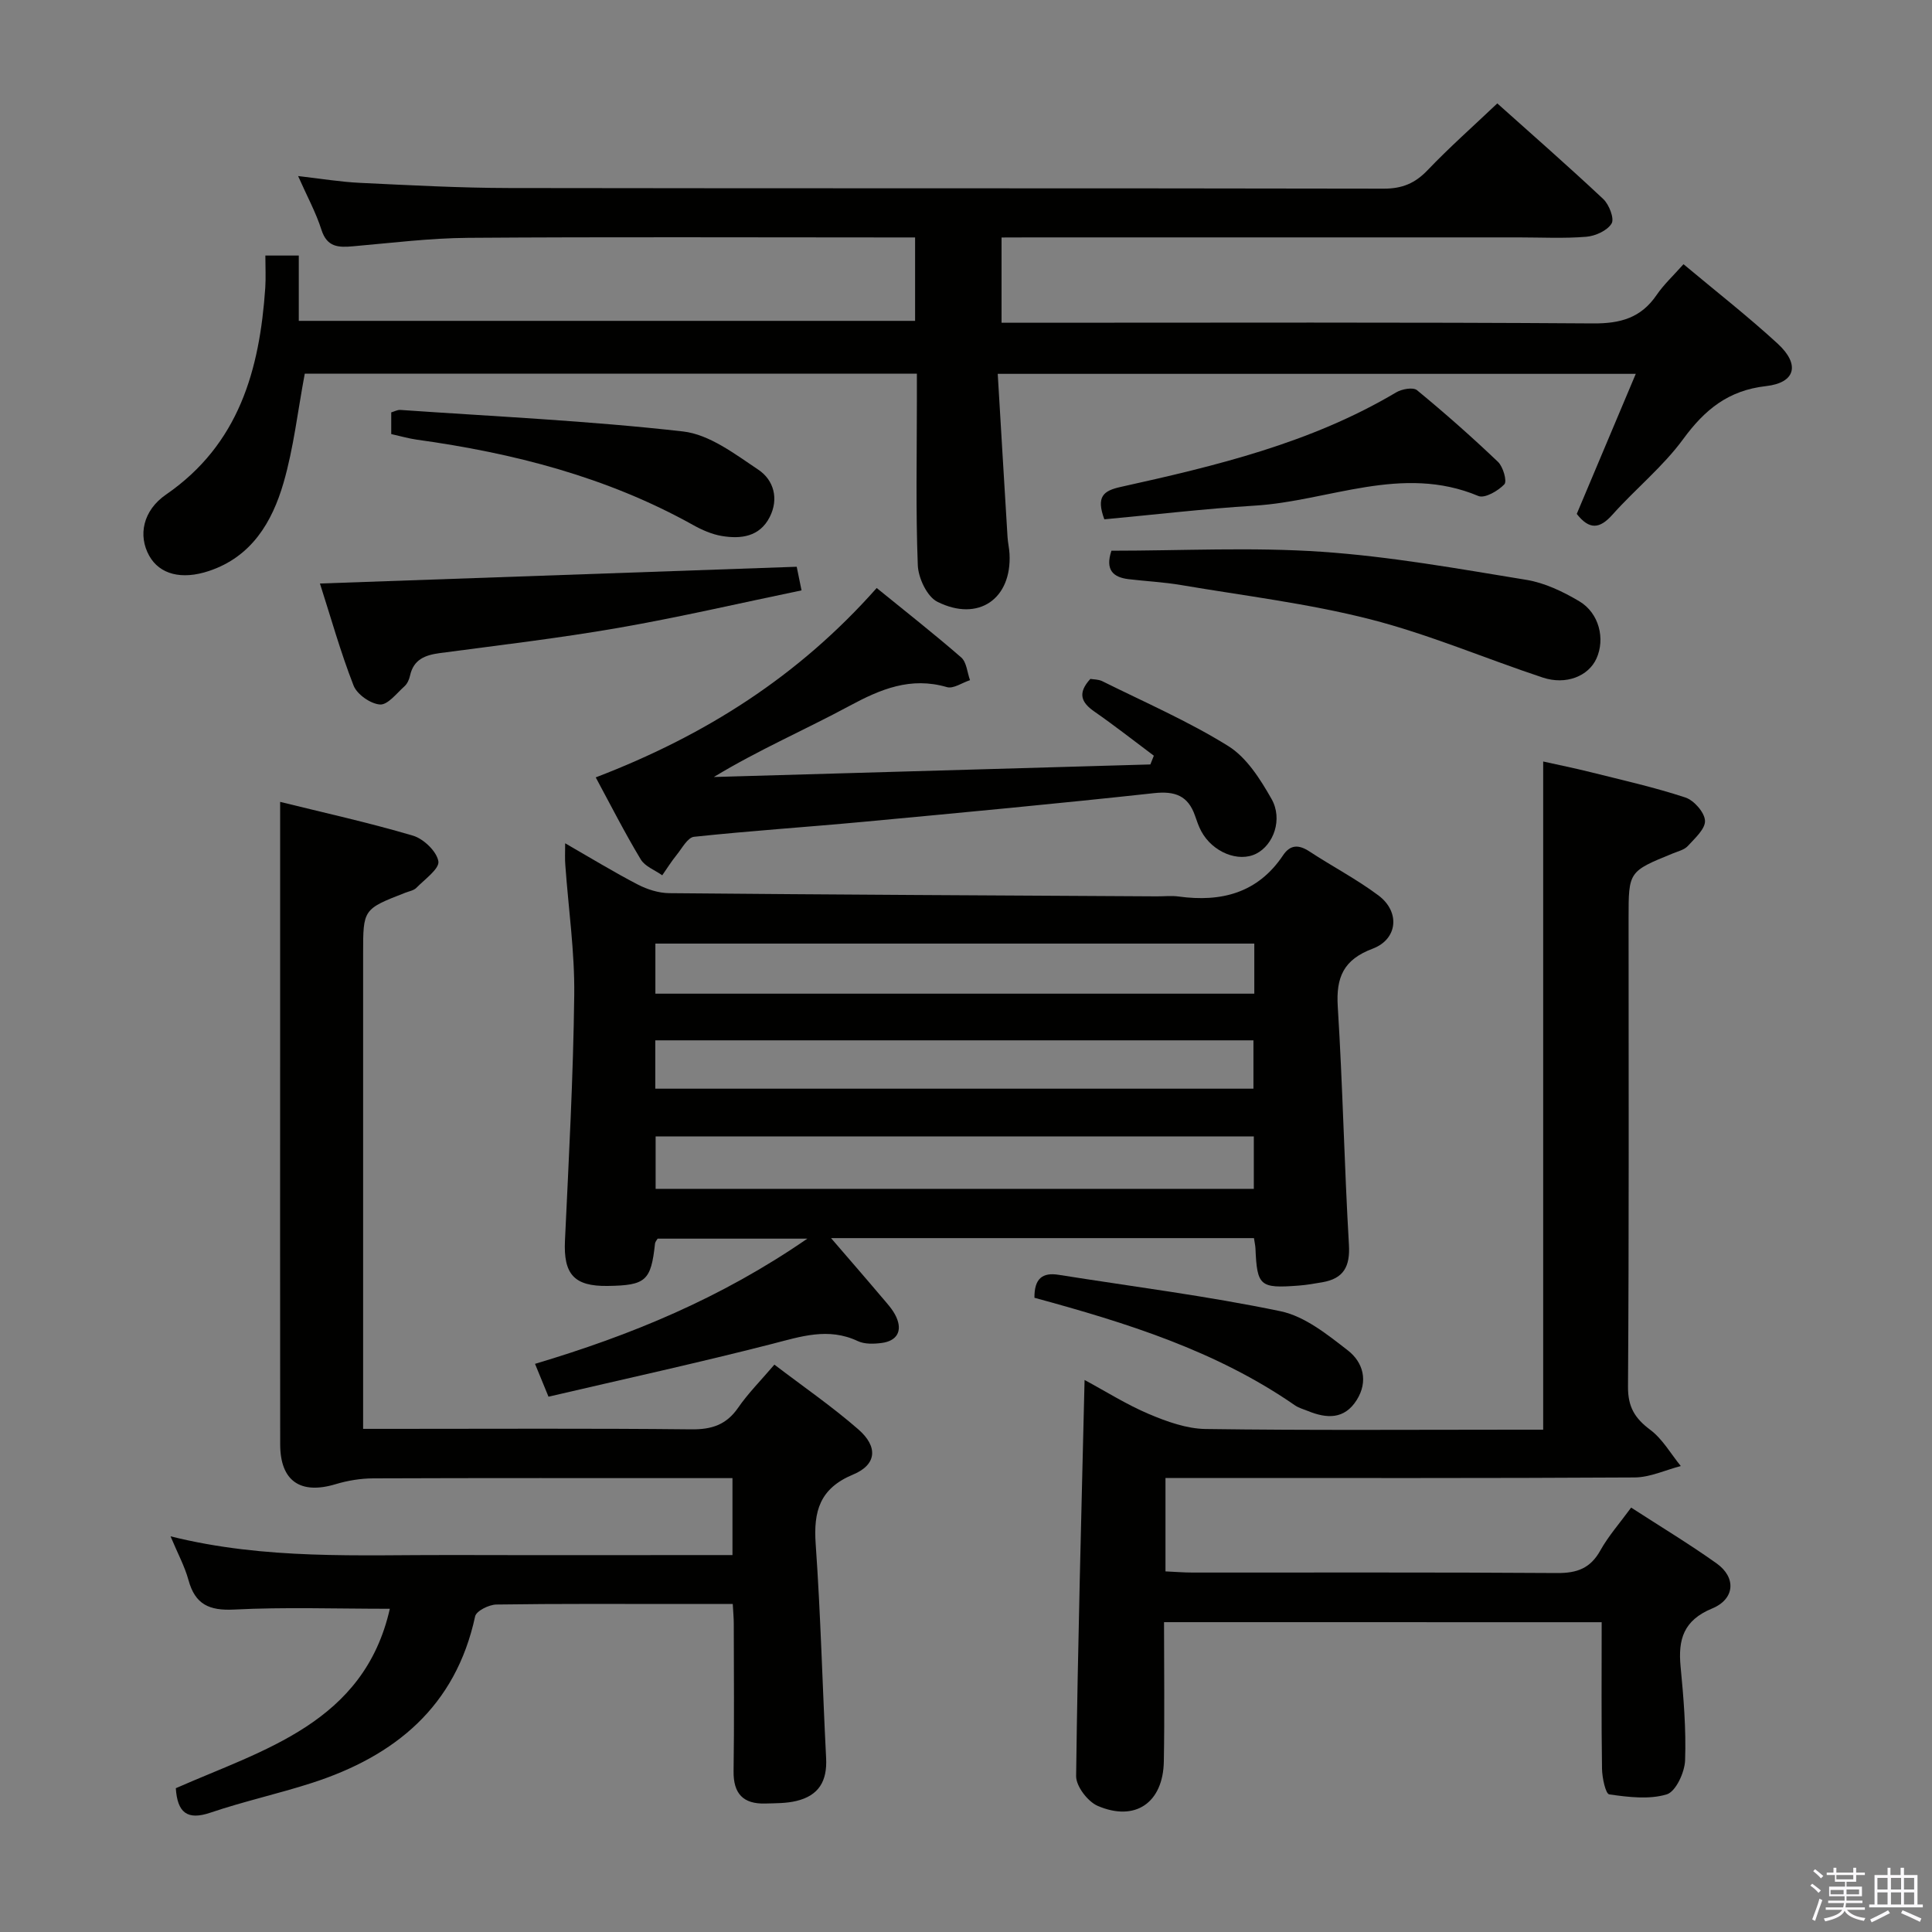 <svg enable-background="new 0 0 400 400" viewBox="0 0 400 400" xmlns="http://www.w3.org/2000/svg"><rect x="0" y="0" width="400" height="400" fill="#808080" stroke="none"/><path d="m374.8 390.4.4-.4c.7.5 1.3 1 1.8 1.4l-.5.5c-.5-.6-1.1-1.1-1.7-1.5zm1 7.3-.6-.3c.5-1.4 1.1-2.8 1.5-4.3.2.1.4.2.6.3-.5 1.3-1 2.8-1.5 4.3zm-.4-10.3.4-.4c.4.3 1 .8 1.7 1.4l-.5.5c-.4-.5-1-1-1.6-1.5zm2.5.3h1.7v-1h.6v1h3.5v-1h.6v1h1.8v.5h-1.8v1.4h-2v1h3.2v2h-3.2v.9h3.3v.5h-3.4c0 .3-.1.6-.1.9h4v.5h-3.7c.7.9 1.9 1.5 3.8 1.7-.1.2-.2.4-.3.6-2.1-.4-3.5-1.1-4-2.1-.4 1-1.8 1.7-4 2.2-.1-.2-.2-.4-.3-.6 2.1-.4 3.4-1 3.8-1.8h-3.4v-.5h3.6c.1-.3.1-.6.2-.9h-3.3v-.5h3.4c0-.3 0-.6 0-.9h-3.2v-2h3.3v-1h-2.1v-1.4h-1.7v-.5zm1.1 3.5v1h2.7c0-.3 0-.4 0-.4 0-.2 0-.2 0-.2 0-.1 0-.2 0-.3h-2.7zm1.2-3v.9h3.5v-.9zm4.7 3h-2.6v.6.4h2.6z" fill="#fbfafc"/><path d="m393.6 386.7h.6v1.5h2.8v6.1h1.1v.6h-11.1v-.6h1.1v-6.1h2.7v-1.5h.6v1.5h2.1v-1.5zm-2.7 8.8.4.6c-1.2.6-2.5 1.3-3.8 1.9-.1-.2-.2-.4-.3-.6 1.2-.6 2.5-1.2 3.7-1.9zm-2.2-6.7v2.4h2.1v-2.4zm0 3v2.5h2.1v-2.5zm2.8-3v2.4h2.1v-2.4zm0 3v2.5h2.1v-2.5zm6 6.1c-1.4-.7-2.7-1.3-3.9-1.8l.3-.6c1.5.6 2.7 1.2 3.9 1.7zm-1.2-9.1h-2.1v2.4h2.1zm-2.1 3v2.5h2.1v-2.5z" fill="#fbfafc"/><g fill="#010100"><path d="m207.36 49.17v17.65h5.97c38.83 0 77.66-.13 116.49.14 5.69.04 9.92-1.14 13.16-5.88 1.48-2.17 3.47-4.01 5.57-6.38 6.62 5.54 13.29 10.75 19.5 16.45 4.68 4.31 3.71 8.1-2.42 8.79-7.79.88-12.66 4.85-17.13 10.95-4.19 5.73-9.9 10.33-14.66 15.67-2.63 2.95-4.77 3.19-7.39-.16 3.97-9.42 8-18.99 12.22-29-43.94 0-87.45 0-132.1 0 .68 11.37 1.34 22.58 2.03 33.8.07 1.16.35 2.3.41 3.46.5 9.31-6.43 14.19-14.94 9.93-2.14-1.07-3.95-4.93-4.05-7.58-.44-11.32-.19-22.66-.19-33.99 0-1.79 0-3.58 0-5.66-42.76 0-84.98 0-126.73 0-1.46 7.75-2.3 15.37-4.4 22.61-2.36 8.13-6.61 15.31-15.45 18.25-5.64 1.88-10.2.71-12.36-3.16-2.34-4.2-1.3-9.37 3.49-12.67 15.1-10.4 19.38-25.82 20.54-42.8.14-2.12.02-4.25.02-6.68h6.92v13.52h127.6c0-5.59 0-11.13 0-17.27-1.98 0-3.76 0-5.54 0-29 0-58-.13-86.99.08-7.95.06-15.89 1.06-23.82 1.75-3.02.27-5.4.22-6.56-3.42-1.14-3.58-2.98-6.94-4.83-11.12 4.72.54 8.78 1.22 12.85 1.41 10.3.49 20.61 1.05 30.91 1.07 60.33.1 120.66.01 180.98.13 3.83.01 6.51-1.1 9.12-3.84 4.48-4.69 9.35-9 14.42-13.81 7.01 6.28 14.6 12.91 21.94 19.8 1.21 1.14 2.34 4.06 1.72 5.07-.89 1.47-3.36 2.59-5.24 2.74-4.64.38-9.32.13-13.99.13-33.5 0-66.99 0-100.49 0-1.98.02-3.96.02-6.58.02z"/><path d="m117.01 174.59c5.27 3.03 10.06 5.96 15.03 8.54 1.97 1.02 4.33 1.77 6.53 1.79 33.64.31 67.29.47 100.93.66 1.5.01 3.02-.17 4.5.03 8.83 1.21 16.4-.69 21.65-8.54 1.5-2.24 3.26-2.22 5.45-.79 4.72 3.1 9.77 5.73 14.28 9.1 4.54 3.39 4.03 9.07-1.2 11.04-6.01 2.26-7.59 5.9-7.21 11.99 1.03 16.41 1.35 32.87 2.31 49.29.27 4.54-1.1 7.02-5.52 7.78-1.63.28-3.27.57-4.91.69-8 .61-8.59.09-8.92-7.68-.03-.63-.18-1.26-.31-2.15-28.9 0-57.66 0-87.56 0 3.74 4.35 7.05 8.14 10.3 11.99 1.17 1.39 2.5 2.76 3.22 4.38 1.3 2.92.09 4.93-3.06 5.34-1.61.21-3.52.27-4.92-.39-6.12-2.89-11.81-.94-17.82.6-15.24 3.9-30.61 7.27-46.22 10.91-1.13-2.76-1.92-4.67-2.79-6.8 19.82-5.91 38.46-13.56 56.38-25.92-11.12 0-20.95 0-30.99 0-.12.21-.5.62-.55 1.05-.83 7.67-1.9 8.63-9.81 8.74-6.96.1-9.16-2.45-8.83-9.39.79-16.94 1.72-33.88 1.92-50.83.11-8.93-1.2-17.88-1.84-26.83-.12-1.27-.04-2.59-.04-4.6zm18.73 71.55h123.85c0-3.87 0-7.29 0-10.86-41.4 0-82.46 0-123.85 0zm123.95-50.78c-41.59 0-82.73 0-124 0v10.37h124c0-3.52 0-6.78 0-10.37zm-124.02 30.04h123.84c0-3.66 0-6.89 0-10.01-41.48 0-82.53 0-123.84 0z"/><path d="m58 166.02c8.88 2.2 18.28 4.27 27.49 6.99 2.2.65 4.92 3.25 5.27 5.31.26 1.54-2.83 3.73-4.56 5.5-.54.55-1.49.7-2.26 1-8.76 3.41-8.76 3.41-8.76 12.6v91.99 6.42h5.94c20.66 0 41.33-.12 61.99.1 4.23.05 7.26-.93 9.71-4.47 2.06-2.99 4.67-5.6 7.51-8.93 5.92 4.52 11.91 8.64 17.36 13.39 4.15 3.6 3.83 7.33-1.05 9.36-6.93 2.88-8.24 7.6-7.76 14.41 1.04 14.75 1.4 29.55 2.16 44.32.24 4.75-1.51 7.74-6.16 8.86-2.07.5-4.29.47-6.45.53-4.56.13-6.62-2.05-6.55-6.71.15-10.16.05-20.33.04-30.5 0-1.14-.11-2.28-.21-4.1-3.58 0-7.01 0-10.45 0-12.83 0-25.66-.08-38.49.11-1.54.02-4.16 1.33-4.4 2.45-4.03 18.67-16.56 28.92-33.8 34.49-6.94 2.24-14.1 3.81-21 6.15-4.82 1.64-6.84-.02-7.17-5.06 18.11-7.99 38.96-13.5 44.31-37.15-11.34 0-21.81-.37-32.23.16-5.18.26-8.08-1.06-9.46-6.11-.77-2.82-2.21-5.46-3.71-9.05 19.7 4.91 39 3.82 58.22 3.87 19.28.05 38.57.01 58.12.01 0-5.44 0-10.36 0-15.93-1.86 0-3.62 0-5.39 0-23 0-45.99-.04-68.99.05-2.6.01-5.28.45-7.77 1.2-7.29 2.2-11.48-.63-11.49-8.24-.04-28.69-.01-57.35-.01-86.01 0-15.46 0-30.92 0-47.01z"/><path d="m241 335.85c0 9.86.13 19.35-.04 28.83-.15 8.56-5.92 12.56-13.71 9.2-2.05-.89-4.47-4.06-4.45-6.16.34-27.12 1.09-54.24 1.75-82.01 4.42 2.38 8.71 5.1 13.34 7.06 3.7 1.56 7.78 3.03 11.71 3.09 21.49.3 42.98.14 64.47.14h5.43c0-46.14 0-91.85 0-138.34 3.19.71 6.49 1.38 9.75 2.19 6.59 1.65 13.24 3.14 19.68 5.26 1.79.59 3.98 3.08 4.07 4.8.1 1.69-2.1 3.65-3.55 5.24-.73.8-2.03 1.1-3.1 1.54-9.17 3.74-9.17 3.74-9.17 13.42 0 32.32.1 64.64-.12 96.96-.03 4.22 1.4 6.56 4.61 8.96 2.55 1.91 4.25 4.96 6.32 7.5-3.18.82-6.37 2.34-9.55 2.36-30.49.18-60.98.11-91.46.11-1.8 0-3.59 0-5.68 0v19.34c1.82.08 3.72.24 5.62.24 25.16.02 50.31-.08 75.47.1 4.12.03 6.88-.97 8.94-4.67 1.68-3.01 4.02-5.65 6.38-8.88 6.07 3.93 12.04 7.53 17.7 11.56 4.07 2.9 3.82 7.36-.93 9.33-5.91 2.44-7.08 6.39-6.53 12.04.62 6.45 1.16 12.95.93 19.41-.09 2.5-1.94 6.48-3.81 7.04-3.67 1.1-7.96.56-11.89 0-.76-.11-1.47-3.44-1.5-5.29-.15-9.97-.07-19.95-.07-30.36-30.27-.01-60.13-.01-90.61-.01z"/><path d="m123.34 160.95c22.72-8.7 42-20.95 58.17-39.21 5.86 4.77 11.81 9.43 17.5 14.38 1.12.98 1.24 3.11 1.82 4.7-1.61.52-3.44 1.83-4.78 1.44-7.51-2.19-13.73.41-20.22 3.91-9.15 4.93-18.73 9.06-28.04 14.7 30.13-.87 60.25-1.73 90.38-2.6.24-.6.48-1.21.72-1.81-4.09-3.06-8.11-6.22-12.3-9.13-2.71-1.88-3.57-3.79-.84-6.77.64.11 1.67.08 2.48.48 8.75 4.35 17.78 8.27 26.05 13.41 3.82 2.37 6.65 6.87 8.97 10.95 2.39 4.2.43 9.52-3.15 11.34-3.68 1.87-9.04-.28-11.39-4.64-.55-1.02-.92-2.14-1.3-3.23-1.43-4.11-4.11-5.13-8.46-4.66-19.98 2.18-39.99 4.05-60 5.92-11.75 1.1-23.53 1.87-35.26 3.12-1.32.14-2.48 2.37-3.58 3.73-1.09 1.34-2.01 2.82-3 4.24-1.52-1.08-3.58-1.83-4.45-3.29-3.33-5.53-6.25-11.29-9.32-16.98z"/><path d="m66.24 120.81c33.23-1.17 65.74-2.31 98.71-3.47.14.67.49 2.4 1 4.89-12.7 2.63-25.26 5.56-37.96 7.77-12.25 2.13-24.63 3.58-36.96 5.22-3.04.41-5.41 1.32-6.14 4.67-.17.79-.56 1.67-1.14 2.19-1.62 1.45-3.47 3.89-5.08 3.78-1.96-.14-4.75-2.09-5.47-3.93-2.7-6.92-4.71-14.11-6.96-21.12z"/><path d="m230.11 114.02c14.63 0 29.15-.77 43.54.22 14.19.97 28.29 3.51 42.36 5.81 3.81.62 7.6 2.44 10.97 4.44 4.12 2.45 5.39 7.8 3.55 11.85-1.65 3.65-6.29 5.54-11.12 3.94-11.94-3.96-23.6-8.97-35.75-12.07-12.81-3.27-26.05-4.86-39.12-7.08-3.6-.61-7.26-.79-10.89-1.22-3.2-.39-4.87-1.92-3.54-5.89z"/><path d="m228.64 107.52c-1.74-4.72-.19-5.91 3.36-6.7 19.74-4.37 39.39-9.08 57.06-19.58 1.17-.7 3.51-1.12 4.31-.46 5.76 4.74 11.37 9.69 16.77 14.84 1.07 1.02 1.92 4.02 1.32 4.65-1.29 1.37-4.07 2.97-5.38 2.42-15.83-6.65-30.95 1.07-46.35 2-10.38.64-20.72 1.87-31.09 2.83z"/><path d="m81 89.87c0-1.72 0-3.02 0-4.49.66-.19 1.29-.55 1.88-.51 19.53 1.36 39.11 2.25 58.54 4.46 5.46.62 10.75 4.68 15.6 7.93 3.17 2.12 4.28 6.01 2.33 9.81-2.08 4.07-5.95 4.56-9.91 3.9-2.07-.35-4.14-1.26-5.99-2.3-17.83-9.93-37.17-14.88-57.2-17.65-1.63-.23-3.23-.7-5.25-1.15z"/><path d="m214.17 268.69c-.04-3.99 1.67-5.28 4.97-4.76 15.35 2.44 30.79 4.38 45.99 7.55 5.02 1.05 9.69 4.82 13.93 8.11 3.16 2.45 4.29 6.38 1.82 10.29-2.55 4.03-6.19 3.84-10.07 2.26-.92-.37-1.92-.64-2.72-1.19-16.33-11.31-34.95-17.1-53.92-22.26z"/></g></svg>